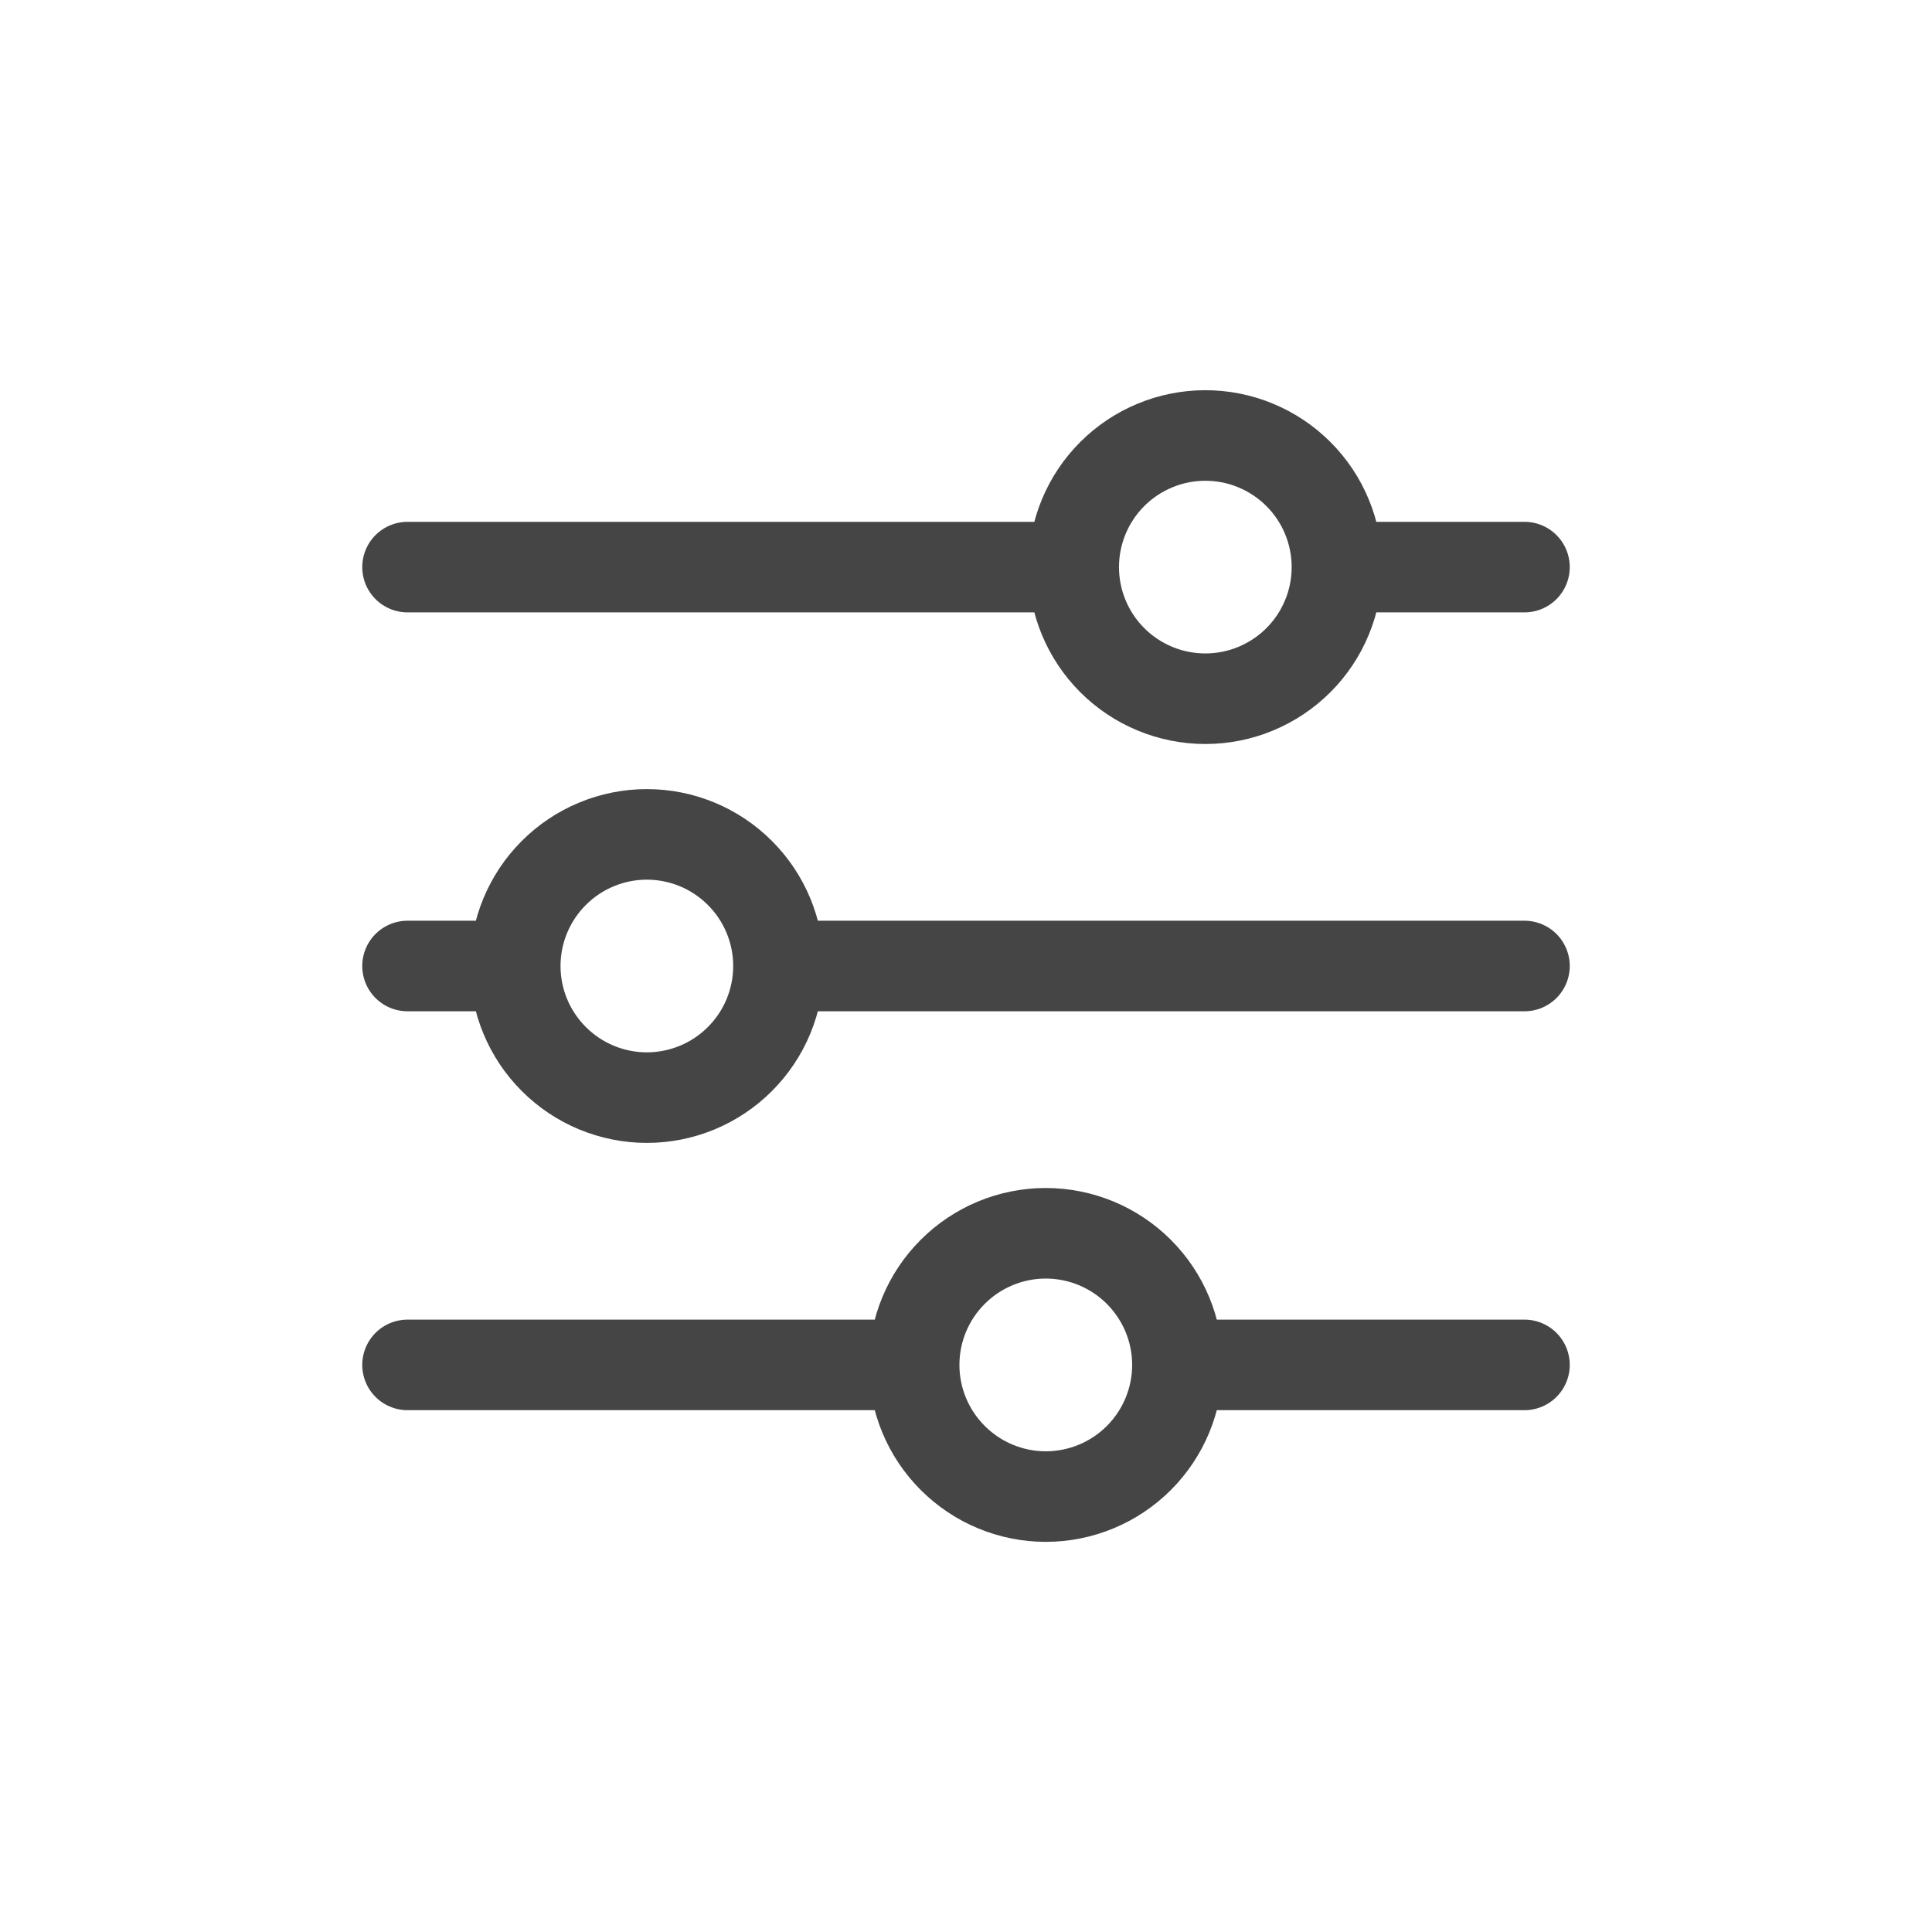 <svg width="32" height="32" viewBox="0 0 32 32" fill="none" xmlns="http://www.w3.org/2000/svg">
<path d="M25.25 16H12.895M8.534 16H6.75M8.534 16C8.534 15.422 8.764 14.867 9.173 14.459C9.581 14.05 10.136 13.82 10.714 13.82C11.292 13.82 11.847 14.05 12.255 14.459C12.664 14.867 12.894 15.422 12.894 16C12.894 16.578 12.664 17.133 12.255 17.541C11.847 17.95 11.292 18.18 10.714 18.18C10.136 18.18 9.581 17.95 9.173 17.541C8.764 17.133 8.534 16.578 8.534 16ZM25.25 22.607H19.502M19.502 22.607C19.502 23.185 19.272 23.74 18.863 24.149C18.454 24.558 17.899 24.788 17.321 24.788C16.743 24.788 16.188 24.557 15.78 24.148C15.371 23.74 15.141 23.185 15.141 22.607M19.502 22.607C19.502 22.029 19.272 21.475 18.863 21.066C18.454 20.657 17.899 20.427 17.321 20.427C16.743 20.427 16.188 20.657 15.78 21.066C15.371 21.474 15.141 22.029 15.141 22.607M15.141 22.607H6.75M25.25 9.393H22.145M17.784 9.393H6.75M17.784 9.393C17.784 8.815 18.014 8.26 18.422 7.852C18.831 7.443 19.386 7.213 19.964 7.213C20.25 7.213 20.534 7.269 20.798 7.379C21.063 7.489 21.303 7.649 21.506 7.852C21.708 8.054 21.869 8.294 21.978 8.559C22.088 8.823 22.144 9.107 22.144 9.393C22.144 9.679 22.088 9.963 21.978 10.227C21.869 10.492 21.708 10.732 21.506 10.934C21.303 11.137 21.063 11.297 20.798 11.407C20.534 11.517 20.25 11.573 19.964 11.573C19.386 11.573 18.831 11.343 18.422 10.934C18.014 10.526 17.784 9.971 17.784 9.393Z" stroke="#454545" stroke-width="1.5" stroke-miterlimit="10" stroke-linecap="round"/>
</svg>
